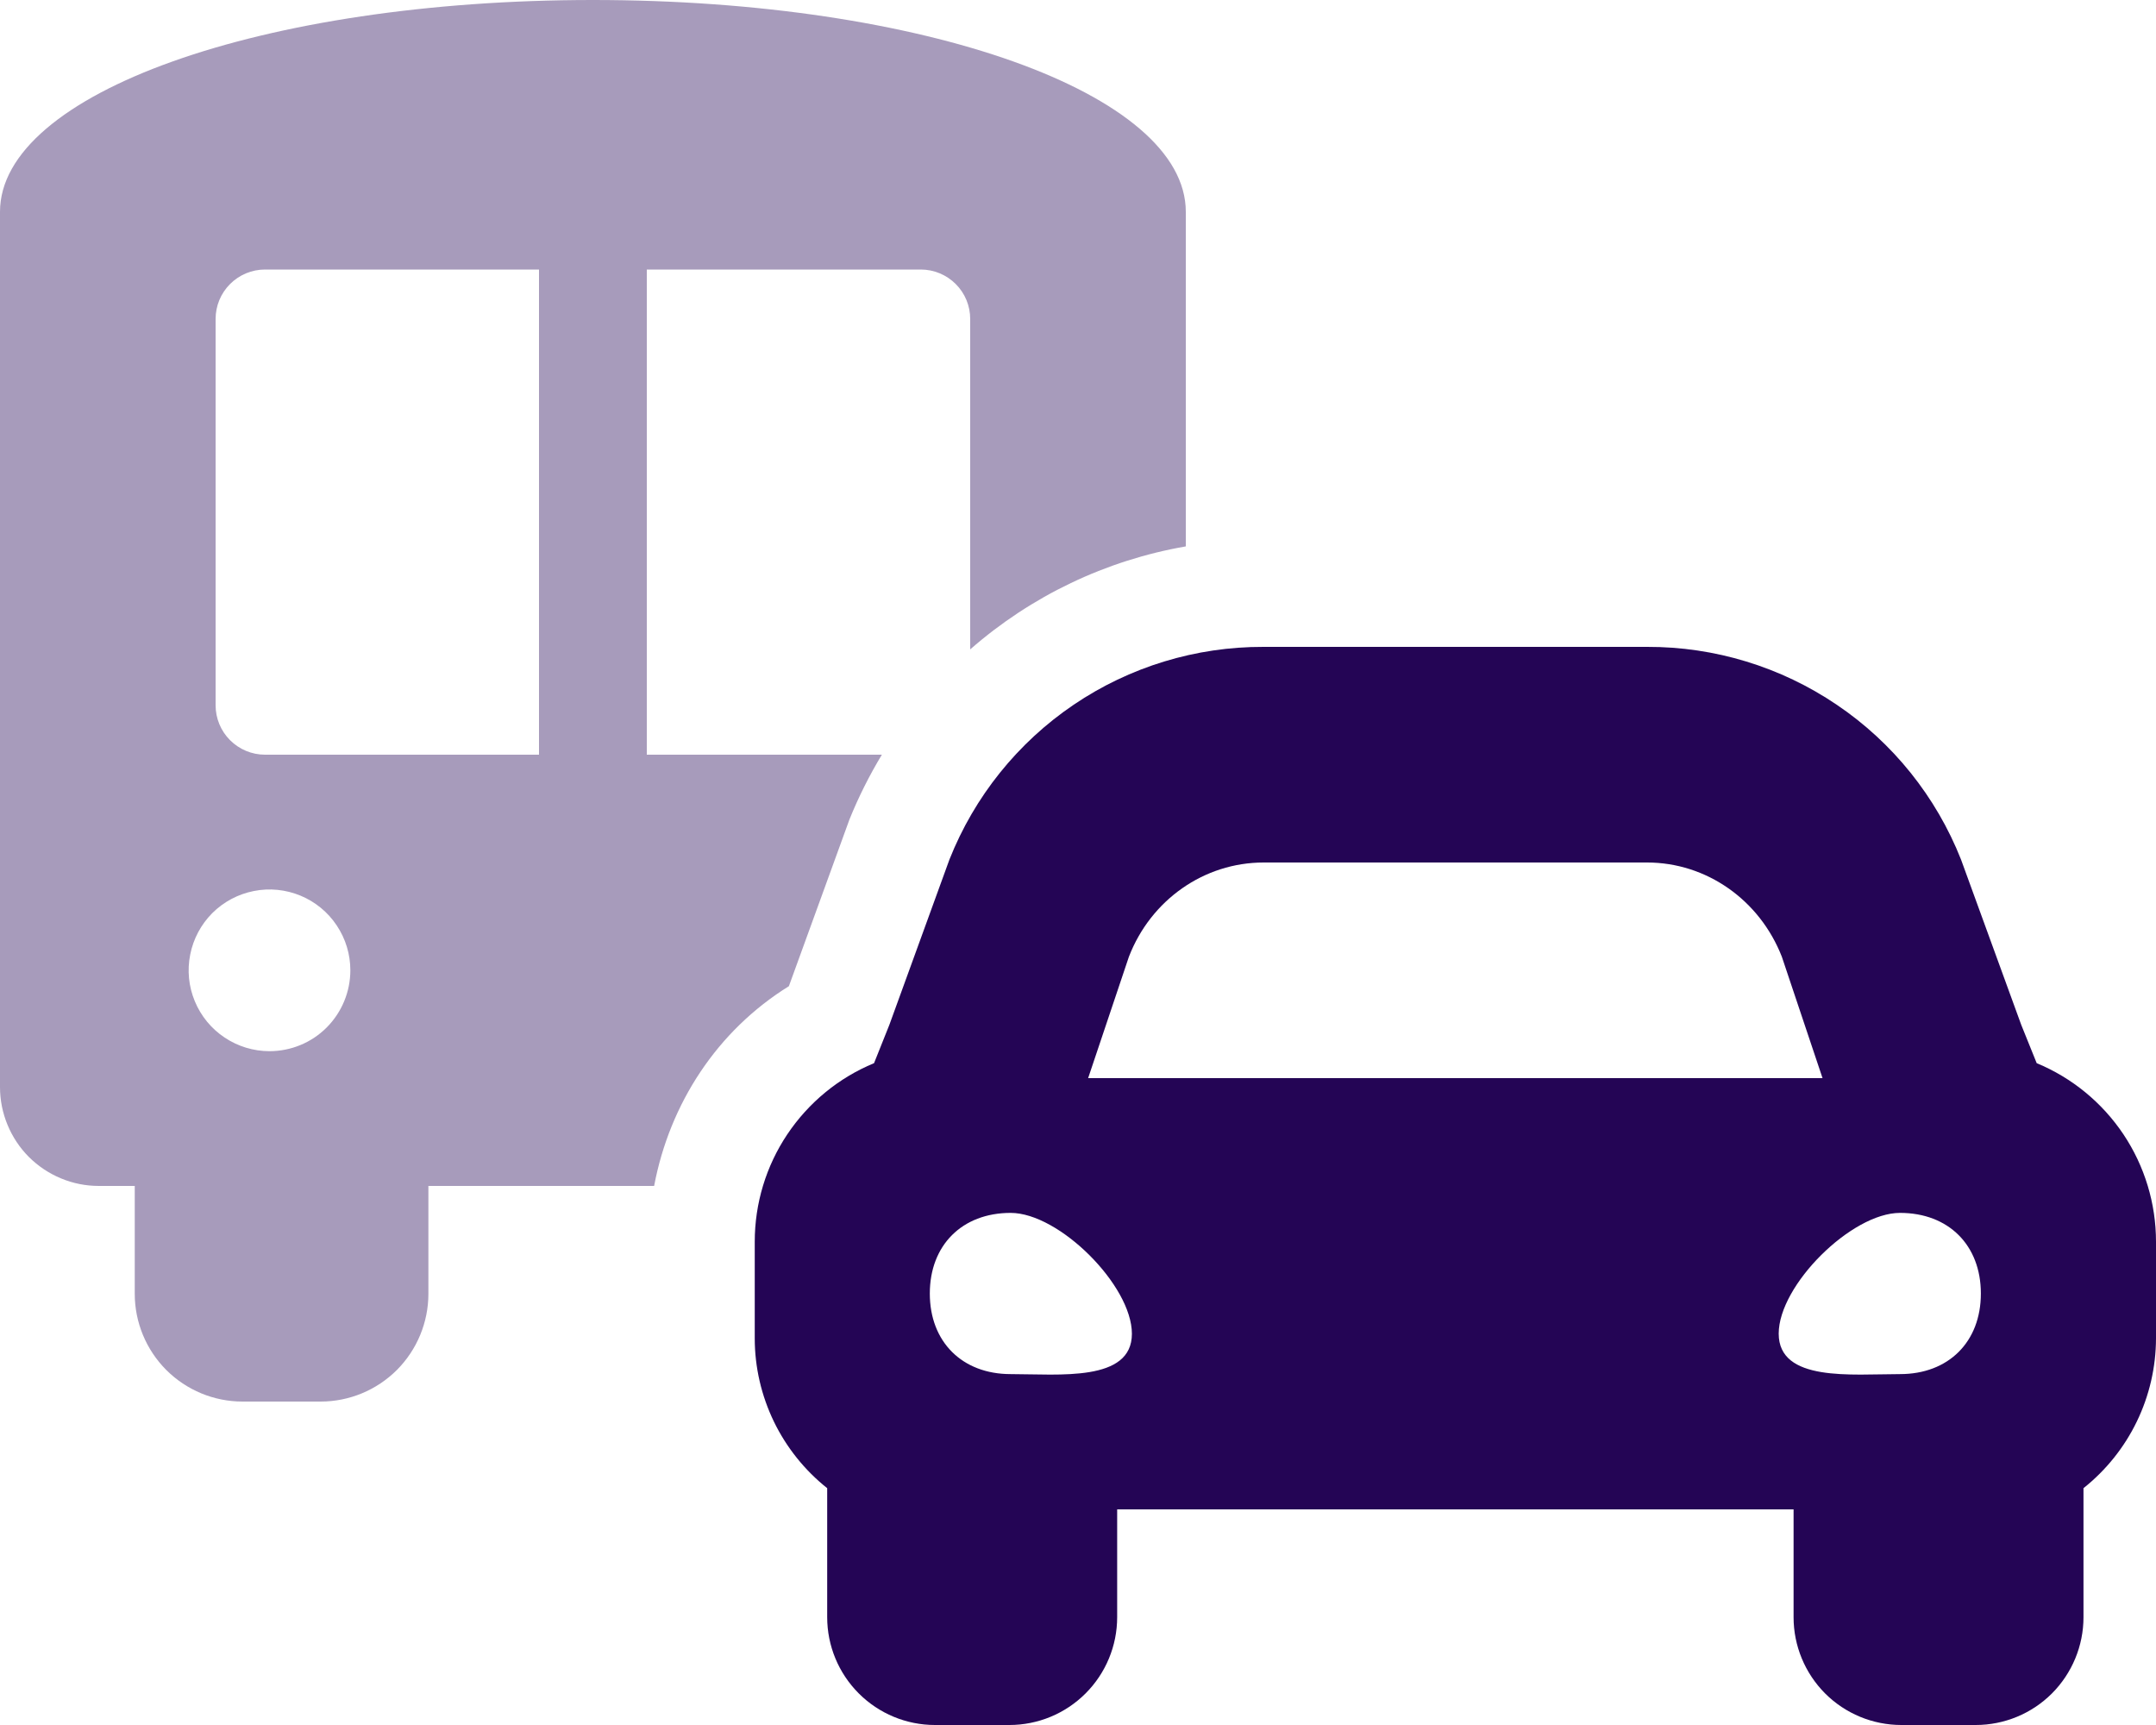 <svg width="30" height="24" viewBox="0 0 30 24" fill="none" xmlns="http://www.w3.org/2000/svg">
<path opacity="0.4" d="M8.25 0C3.656 0 0 1.297 0 2.947V15.125C-1.04962e-08 15.306 0.036 15.485 0.105 15.651C0.174 15.818 0.275 15.97 0.403 16.098C0.531 16.225 0.682 16.326 0.849 16.395C1.016 16.465 1.195 16.5 1.375 16.5H1.875V18C1.875 18.398 2.033 18.779 2.314 19.061C2.596 19.342 2.977 19.5 3.375 19.5H4.461C4.859 19.5 5.24 19.342 5.522 19.061C5.803 18.779 5.961 18.398 5.961 18V16.5H9.102C9.319 15.352 9.98 14.34 10.977 13.721L11.82 11.401C11.946 11.089 12.097 10.788 12.271 10.5H9V3.75H12.813C12.995 3.75 13.17 3.823 13.299 3.952C13.428 4.081 13.5 4.255 13.5 4.438V9.035C14.35 8.291 15.387 7.795 16.5 7.602V2.947C16.5 1.297 12.846 0 8.25 0ZM3.75 14.625C3.527 14.625 3.31 14.559 3.125 14.435C2.94 14.312 2.796 14.136 2.711 13.931C2.625 13.725 2.603 13.499 2.647 13.28C2.69 13.062 2.797 12.862 2.954 12.704C3.112 12.547 3.312 12.44 3.531 12.397C3.749 12.353 3.975 12.376 4.181 12.461C4.386 12.546 4.562 12.69 4.685 12.875C4.809 13.06 4.875 13.277 4.875 13.5C4.875 13.798 4.756 14.085 4.545 14.296C4.335 14.507 4.048 14.625 3.75 14.625ZM7.5 10.5H3.687C3.505 10.5 3.33 10.427 3.201 10.298C3.072 10.169 3 9.995 3 9.812V4.438C3 4.255 3.072 4.081 3.201 3.952C3.33 3.823 3.505 3.75 3.687 3.75H7.5V10.5Z" fill="#240555"/>
<path d="M28.34 14.792L28.125 14.259L27.287 11.959C26.941 11.084 26.339 10.333 25.559 9.806C24.78 9.278 23.86 8.997 22.919 9H17.581C16.64 8.997 15.72 9.277 14.94 9.805C14.16 10.333 13.558 11.084 13.211 11.959L12.375 14.259L12.162 14.792C11.67 14.995 11.251 15.34 10.955 15.782C10.659 16.224 10.502 16.744 10.502 17.276V18.621C10.502 19.022 10.594 19.417 10.768 19.778C10.943 20.139 11.197 20.456 11.51 20.705V22.5C11.51 22.898 11.668 23.279 11.95 23.561C12.231 23.842 12.612 24 13.01 24H14.045C14.443 24 14.824 23.842 15.105 23.561C15.387 23.279 15.545 22.898 15.545 22.5V21H24.957V22.5C24.957 22.898 25.115 23.279 25.396 23.561C25.677 23.842 26.059 24 26.457 24H27.491C27.889 24 28.271 23.842 28.552 23.561C28.833 23.279 28.991 22.898 28.991 22.5V20.705C29.305 20.455 29.559 20.138 29.733 19.778C29.908 19.417 29.999 19.021 30 18.621V17.276C30 16.744 29.842 16.224 29.547 15.782C29.251 15.34 28.831 14.995 28.34 14.792ZM15.708 13.312C16.014 12.519 16.756 12 17.583 12H22.919C23.744 12 24.485 12.52 24.794 13.312L25.36 15H15.141L15.708 13.312ZM14.063 19.118C13.388 19.118 12.938 18.669 12.938 17.997C12.938 17.324 13.388 16.875 14.063 16.875C14.738 16.875 15.75 17.884 15.75 18.557C15.75 19.23 14.738 19.118 14.063 19.118ZM26.438 19.118C25.763 19.118 24.75 19.23 24.75 18.555C24.75 17.881 25.763 16.875 26.438 16.875C27.113 16.875 27.563 17.324 27.563 17.997C27.563 18.67 27.113 19.118 26.438 19.118Z" fill="#240555"/>
</svg>
